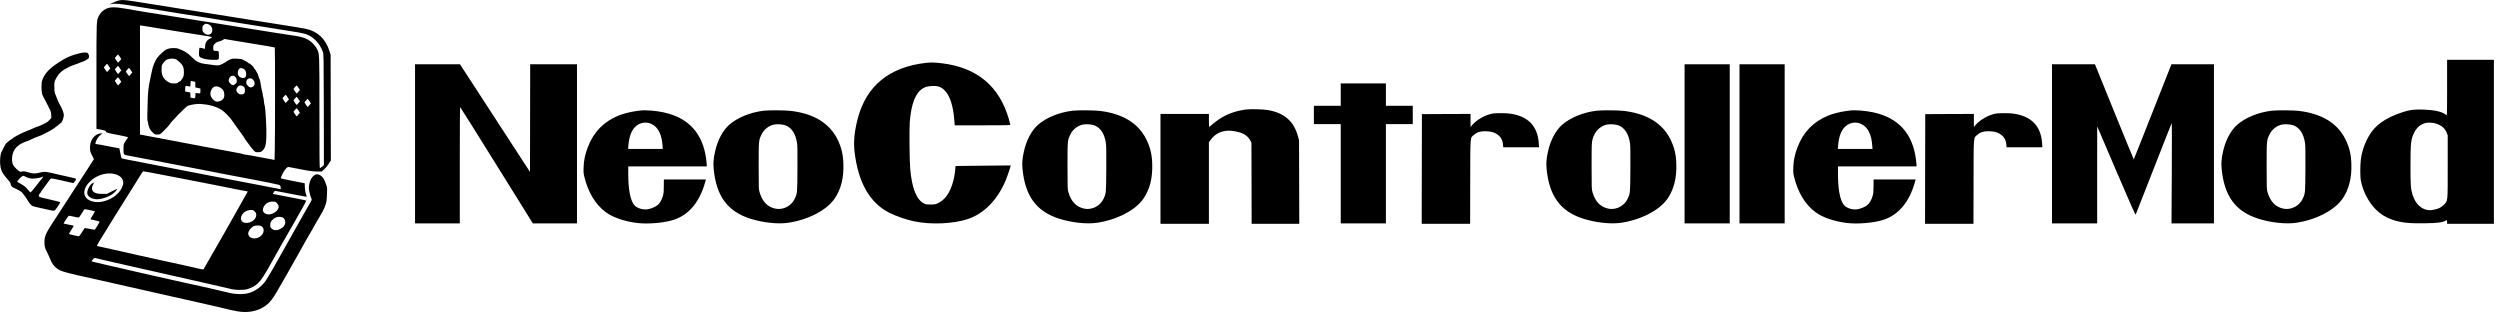 <?xml version="1.0" standalone="no"?>
<!DOCTYPE svg PUBLIC "-//W3C//DTD SVG 20010904//EN"
 "http://www.w3.org/TR/2001/REC-SVG-20010904/DTD/svg10.dtd">
<svg version="1.0" xmlns="http://www.w3.org/2000/svg"
 width="6144pt" height="767pt" viewBox="0 0 6144 767"
 preserveAspectRatio="xMidYMid meet">
<g transform="translate(0,767) scale(0.1,-0.1)"
fill="#000000" stroke="none">
<path d="M2940 7663 c-57 -9 -230 -83 -230 -98 0 -2 17 1 38 7 62 18 230 2
542 -51 335 -56 743 -122 935 -151 72 -11 153 -25 180 -30 28 -6 111 -19 185
-29 162 -23 516 -79 765 -121 99 -16 252 -41 340 -55 88 -14 214 -34 280 -45
107 -18 247 -40 700 -111 702 -110 758 -120 848 -150 180 -60 340 -230 411
-434 20 -59 21 -73 24 -1422 l2 -1361 -42 -36 c-23 -20 -48 -36 -55 -36 -11 0
-13 242 -13 1373 0 1510 3 1422 -62 1556 -19 40 -56 89 -97 131 -103 105 -224
157 -441 190 -41 6 -145 22 -230 35 -85 13 -213 33 -285 44 -143 22 -506 81
-880 141 -368 60 -487 79 -655 105 -85 13 -225 35 -310 49 -85 14 -299 48
-475 76 -176 28 -403 64 -505 81 -102 16 -257 40 -345 54 -88 14 -182 30 -210
35 -27 5 -144 26 -260 46 -272 46 -384 45 -486 -2 -79 -37 -140 -97 -181 -178
-59 -117 -58 -72 -58 -1482 l0 -1291 68 -12 c150 -28 161 -31 164 -54 4 -26
33 -34 345 -93 112 -22 203 -43 203 -48 0 -4 -14 -24 -30 -43 -17 -18 -42 -57
-58 -86 -24 -47 -27 -62 -27 -152 0 -156 -8 -146 142 -174 70 -13 196 -37 278
-53 83 -16 211 -40 285 -54 144 -26 561 -107 930 -179 124 -25 287 -56 363
-70 76 -14 157 -29 180 -35 23 -5 116 -23 207 -41 91 -17 278 -53 415 -79 138
-27 327 -63 420 -80 205 -38 487 -95 571 -116 56 -14 62 -18 68 -46 3 -17 6
-39 6 -50 0 -22 18 -24 -250 29 -96 19 -186 37 -200 39 -14 3 -189 36 -390 75
-201 38 -410 78 -465 89 -92 17 -514 99 -880 170 -82 16 -303 59 -490 95 -187
36 -491 95 -675 131 -184 35 -384 74 -445 86 -60 11 -113 24 -117 27 -4 3 -18
60 -31 126 l-24 120 -64 11 c-35 6 -111 21 -169 32 -185 37 -322 62 -341 62
-16 0 -18 5 -13 28 19 82 80 171 142 209 l37 23 -36 0 c-163 0 -289 -169 -277
-372 4 -70 10 -91 50 -169 l46 -90 -81 -127 c-138 -217 -617 -954 -790 -1217
-306 -464 -336 -521 -344 -666 -7 -107 7 -171 57 -266 21 -39 55 -114 76 -165
51 -130 100 -196 191 -259 89 -62 238 -102 963 -259 78 -16 328 -73 525 -119
44 -10 125 -29 180 -41 171 -38 358 -80 400 -90 22 -5 191 -44 375 -85 184
-41 373 -84 420 -95 47 -11 148 -33 225 -50 125 -27 223 -50 420 -95 33 -8
132 -30 220 -50 88 -20 205 -47 260 -60 271 -65 328 -78 429 -96 237 -42 458
-6 636 101 161 97 233 192 465 610 32 58 82 143 110 190 29 47 147 256 263
465 115 209 251 449 301 533 50 85 91 155 91 157 0 5 137 242 199 345 56 93
106 213 122 293 6 29 13 118 15 198 5 138 3 150 -22 225 -45 136 -89 200 -161
235 -55 27 -100 20 -149 -23 -69 -60 -113 -179 -114 -301 0 -53 33 -194 56
-238 20 -39 18 -53 -12 -101 -14 -23 -88 -152 -164 -287 -76 -135 -177 -316
-226 -401 -139 -246 -193 -342 -309 -550 -187 -337 -346 -612 -395 -685 -101
-149 -248 -261 -408 -312 -144 -45 -360 -40 -547 12 -27 8 -160 39 -295 69
-135 30 -294 66 -355 81 -94 22 -350 78 -480 105 -131 28 -1648 372 -1845 420
-69 16 -177 42 -240 57 -63 15 -117 28 -119 29 -2 2 10 21 25 43 31 43 46 48
104 31 19 -6 53 -15 75 -19 22 -5 112 -25 200 -46 88 -20 306 -70 485 -111
179 -40 505 -114 725 -164 606 -138 941 -214 1260 -285 263 -59 349 -79 570
-132 99 -24 300 -24 380 0 112 34 203 85 269 150 82 81 160 201 346 537 157
282 317 565 425 750 34 58 84 146 112 195 28 50 108 190 177 313 70 122 124
226 122 231 -3 5 -95 26 -203 46 -109 21 -293 56 -409 79 l-211 41 24 38 c20
33 28 38 51 33 15 -3 90 -17 167 -31 77 -15 241 -46 364 -71 124 -24 226 -42
228 -40 2 2 -6 32 -18 67 -15 44 -24 96 -27 165 l-4 100 -87 17 c-47 9 -178
35 -290 57 -112 22 -206 42 -209 45 -8 7 28 95 64 155 49 84 98 132 126 126
13 -3 84 -17 158 -30 74 -14 200 -38 280 -53 106 -21 176 -28 260 -28 l116 0
60 53 c35 31 81 87 112 136 l53 83 -3 1299 -3 1299 -28 88 c-94 302 -293 489
-587 550 -73 16 -402 69 -745 122 -93 15 -278 44 -410 65 -132 22 -386 62
-565 90 -179 28 -473 75 -655 105 -181 29 -395 63 -475 75 -80 11 -167 25
-195 30 -27 6 -151 26 -275 45 -361 57 -394 62 -625 99 -486 78 -535 84 -625
69z m2219 -610 c85 -65 77 -207 -14 -232 -49 -13 -94 2 -135 44 -32 34 -35 41
-35 100 0 56 3 66 27 88 15 14 33 27 40 30 24 11 83 -5 117 -30z m-1489 -42
c30 -6 129 -22 220 -36 91 -14 257 -41 370 -60 113 -18 264 -43 335 -54 637
-99 608 -94 612 -107 2 -5 -15 -18 -37 -28 -89 -39 -130 -106 -130 -213 0 -24
-3 -43 -7 -43 -4 0 -33 7 -65 16 -32 9 -62 14 -66 10 -9 -10 -16 -169 -8 -200
13 -52 170 -96 339 -96 154 0 147 -5 147 104 0 58 -4 96 -12 104 -7 7 -31 12
-54 12 -69 0 -74 5 -74 71 0 51 4 63 31 94 39 43 54 52 127 71 31 8 70 24 85
35 l29 21 241 -40 c133 -23 330 -55 437 -72 272 -43 554 -91 563 -97 9 -5 9
-2173 0 -2516 l-6 -248 -26 6 c-14 4 -87 17 -161 30 -74 13 -205 38 -290 55
-85 17 -184 34 -220 37 -36 3 -67 9 -70 12 -6 8 -84 25 -265 57 -148 26 -331
60 -665 124 -113 21 -304 57 -425 80 -443 83 -1017 191 -1127 213 l-58 11 0
1341 0 1342 88 -13 c48 -7 112 -17 142 -23z m-726 -736 l37 -56 -38 -44 c-20
-25 -40 -45 -43 -45 -3 0 -22 26 -42 57 l-36 57 35 43 c19 24 39 43 43 43 4 0
24 -25 44 -55z m-270 -230 l37 -56 -38 -44 c-20 -25 -40 -45 -43 -45 -3 0 -22
26 -42 57 l-36 57 35 43 c19 24 39 43 43 43 4 0 24 -25 44 -55z m270 -50 l37
-56 -38 -44 c-20 -25 -40 -45 -43 -45 -3 0 -22 26 -42 57 l-36 57 35 43 c19
24 39 43 43 43 4 0 24 -25 44 -55z m270 -50 l37 -56 -38 -44 c-20 -25 -40 -45
-43 -45 -3 0 -22 26 -42 57 l-36 57 35 43 c19 24 39 43 43 43 4 0 24 -25 44
-55z m-270 -230 l37 -56 -38 -44 c-20 -25 -40 -45 -43 -45 -3 0 -22 26 -42 57
l-36 57 35 43 c19 24 39 43 43 43 4 0 24 -25 44 -55z m4390 -200 l37 -56 -38
-44 c-20 -25 -40 -45 -43 -45 -3 0 -22 26 -42 57 l-36 57 35 43 c19 24 39 43
43 43 4 0 24 -25 44 -55z m-270 -230 l37 -56 -38 -44 c-20 -25 -40 -45 -43
-45 -3 0 -22 26 -42 57 l-36 57 35 43 c19 24 39 43 43 43 4 0 24 -25 44 -55z
m270 -50 l37 -56 -38 -44 c-20 -25 -40 -45 -43 -45 -3 0 -22 26 -42 57 l-36
57 35 43 c19 24 39 43 43 43 4 0 24 -25 44 -55z m270 -50 l37 -56 -38 -44
c-20 -25 -40 -45 -43 -45 -3 0 -22 26 -42 57 l-36 57 35 43 c19 24 39 43 43
43 4 0 24 -25 44 -55z m-270 -230 l37 -56 -38 -44 c-20 -25 -40 -45 -43 -45
-3 0 -22 26 -42 57 l-36 57 35 43 c19 24 39 43 43 43 4 0 24 -25 44 -55z
m-3616 -1529 c192 -38 492 -95 667 -128 61 -11 277 -53 480 -93 204 -40 489
-96 635 -125 146 -28 317 -62 380 -76 63 -13 136 -27 163 -30 26 -4 47 -8 47
-9 0 -3 -154 -276 -553 -980 -158 -279 -517 -906 -534 -931 -6 -9 -42 -4 -133
17 -175 42 -293 68 -620 139 -157 34 -352 77 -435 95 -82 19 -285 64 -450 100
-165 37 -327 73 -360 82 -33 8 -130 30 -215 48 -352 75 -410 89 -410 96 0 9
85 151 255 424 64 105 149 242 188 305 39 63 132 212 207 330 75 118 180 285
232 370 108 175 205 331 232 373 10 15 25 27 32 27 8 0 94 -15 192 -34z m-910
-31 c115 -27 186 -81 212 -160 46 -138 -104 -355 -313 -454 -187 -88 -355
-102 -497 -40 -162 72 -185 242 -55 407 152 194 431 299 653 247z m3999 -719
c36 -38 48 -74 39 -108 -11 -44 -46 -89 -93 -118 -85 -54 -169 -65 -233 -29
-63 36 -76 90 -39 166 41 84 135 136 234 129 53 -4 63 -8 92 -40z m-4617 -166
c141 -30 140 -30 140 -39 0 -5 -25 -48 -55 -97 -30 -48 -53 -89 -51 -91 2 -2
12 -6 22 -8 11 -2 59 -14 109 -25 49 -12 91 -23 94 -25 5 -5 -106 -192 -119
-200 -5 -3 -62 6 -126 20 -65 14 -120 22 -124 18 -4 -5 -35 -52 -70 -106 -59
-90 -66 -98 -89 -92 -14 4 -69 16 -121 26 -52 11 -98 24 -103 28 -4 4 22 51
58 104 42 63 61 99 53 101 -7 2 -65 14 -128 27 -63 12 -116 23 -118 25 -5 3
119 189 128 192 5 2 61 -8 125 -23 64 -14 120 -23 125 -20 5 3 37 51 71 105
33 55 66 100 73 100 7 0 54 -9 106 -20z m4064 -31 c110 -96 1 -272 -178 -286
-74 -6 -117 11 -141 57 -20 40 -19 76 6 127 38 78 126 131 221 132 50 1 62 -3
92 -30z m688 -151 c60 -22 88 -120 54 -186 -25 -49 -91 -100 -151 -117 -76
-23 -129 -13 -173 31 -33 33 -34 37 -30 94 3 48 10 67 35 97 67 84 173 116
265 81z m-522 -214 c112 -67 60 -236 -89 -289 -117 -41 -231 12 -231 108 0 64
85 166 155 186 51 15 135 12 165 -5z"/>
<path d="M4163 6480 c-22 -5 -59 -18 -80 -28 -49 -25 -167 -134 -220 -204 -42
-54 -106 -201 -118 -273 -4 -22 -14 -65 -22 -95 -8 -30 -30 -137 -49 -238 -29
-157 -35 -219 -44 -435 -13 -325 -13 -514 0 -522 6 -3 10 -22 10 -42 0 -19 6
-49 14 -66 8 -18 17 -44 20 -58 7 -33 88 -125 129 -146 22 -11 45 -14 84 -9
52 6 57 9 156 109 56 56 109 114 117 129 42 75 408 450 458 469 77 29 229 51
313 45 210 -15 370 -60 504 -140 87 -52 233 -204 300 -313 16 -26 38 -58 48
-69 10 -12 40 -53 65 -90 26 -38 73 -104 105 -146 31 -43 57 -82 57 -87 0 -5
33 -51 73 -104 39 -52 79 -105 87 -118 8 -13 36 -45 61 -71 44 -46 49 -48 102
-48 75 0 98 10 141 63 48 59 65 126 72 300 9 205 -22 754 -45 797 -5 9 -12 54
-16 100 -4 47 -11 90 -15 95 -4 6 -10 36 -14 68 -3 32 -10 65 -15 75 -5 9 -19
80 -31 157 -11 77 -26 143 -32 146 -6 4 -19 37 -28 73 -10 36 -29 81 -44 100
-14 19 -26 39 -26 45 0 6 -9 16 -20 23 -11 7 -20 20 -20 28 0 21 -91 110 -112
110 -9 0 -23 8 -30 18 -11 14 -78 53 -98 57 -3 0 -17 9 -32 19 -20 13 -54 19
-140 23 -100 5 -119 3 -168 -17 -30 -12 -71 -34 -90 -48 -50 -38 -152 -90
-192 -97 -20 -4 -69 -2 -109 4 -41 6 -99 13 -129 17 -215 21 -296 53 -401 157
-134 133 -190 169 -363 233 -41 15 -145 17 -213 4z m165 -269 c21 -11 66 -48
100 -82 74 -75 92 -123 92 -239 0 -78 -20 -141 -54 -170 -9 -7 -16 -19 -16
-26 0 -8 -6 -14 -12 -14 -7 0 -31 -14 -52 -30 -36 -27 -47 -30 -113 -30 -61 0
-82 5 -125 28 -121 64 -178 161 -178 301 0 43 3 93 6 110 7 33 81 123 118 143
60 32 180 37 234 9z m1649 -228 c50 -23 73 -66 73 -135 0 -49 -3 -59 -26 -77
-32 -25 -59 -26 -108 -6 -53 22 -78 68 -72 127 10 93 59 126 133 91z m-209
-189 c32 -22 52 -67 52 -114 0 -34 -6 -47 -32 -71 -48 -43 -86 -40 -133 12
-34 38 -37 45 -32 87 9 81 87 127 145 86z m446 -77 c58 -62 58 -145 1 -178
-47 -28 -77 -23 -118 16 -43 42 -53 74 -41 123 17 69 109 91 158 39z m-1464
-48 l50 -11 0 -68 0 -68 63 -14 62 -13 0 -60 c0 -67 5 -64 -85 -54 l-35 4 -3
-60 c-2 -33 -7 -63 -11 -68 -4 -4 -31 -3 -59 4 l-52 11 0 64 c0 49 -3 64 -15
64 -7 0 -37 5 -65 11 l-50 11 0 63 c0 73 12 84 77 66 54 -15 53 -16 53 43 0
49 7 86 16 86 1 0 26 -5 54 -11z m1214 -113 c42 -22 55 -46 56 -105 0 -74 -24
-101 -90 -101 -38 0 -52 6 -83 34 -52 48 -50 102 6 164 24 26 71 29 111 8z
m-530 -54 c43 -33 55 -49 67 -89 38 -136 -13 -221 -145 -239 -38 -6 -50 -2
-89 25 -54 37 -97 108 -97 160 0 85 53 173 110 184 55 11 101 -1 154 -41z"/>
<path d="M2269 3165 c-50 -27 -111 -128 -123 -203 -13 -86 41 -149 154 -178
44 -11 82 -14 120 -10 156 18 330 95 406 179 80 89 73 91 -67 19 l-130 -66
-112 -1 c-129 0 -191 18 -232 66 -33 40 -33 90 0 155 14 27 25 50 25 52 0 5
-17 0 -41 -13z"/>
<path d="M1975 6365 c-216 -49 -351 -108 -554 -243 -223 -148 -328 -265 -386
-431 -21 -61 -20 -259 1 -332 9 -30 24 -65 34 -79 10 -14 35 -61 57 -105 22
-44 59 -118 83 -165 38 -73 44 -95 48 -161 l4 -77 -48 -53 c-38 -40 -73 -64
-152 -102 -56 -27 -108 -50 -115 -51 -27 -5 -89 -29 -149 -58 -34 -16 -94 -41
-133 -55 -88 -32 -242 -108 -320 -158 -65 -41 -183 -133 -201 -156 -14 -17
-94 -171 -112 -216 -32 -78 -41 -256 -18 -363 20 -93 45 -142 121 -236 22 -27
45 -54 50 -61 6 -7 25 -29 43 -49 17 -19 32 -45 32 -56 0 -44 30 -85 76 -103
61 -23 185 -92 204 -113 35 -38 114 -150 150 -211 58 -99 91 -126 180 -146
105 -23 271 -60 361 -80 42 -10 87 -15 101 -12 18 5 44 35 87 100 33 51 61 98
61 104 0 5 -33 17 -72 26 -40 9 -100 23 -133 31 -33 9 -116 28 -184 43 -143
32 -155 42 -126 97 11 20 23 36 27 36 3 0 10 9 13 20 3 11 12 26 19 32 6 7 27
36 46 63 19 28 38 52 41 55 3 3 21 28 40 55 59 87 90 124 108 130 9 3 135 -22
280 -55 l264 -60 28 32 c29 34 44 66 36 75 -8 7 -73 23 -362 88 -66 15 -169
39 -230 52 -163 37 -200 38 -297 11 -105 -29 -181 -28 -282 6 -80 27 -129 32
-168 17 -31 -12 -52 0 -127 71 -81 77 -105 130 -105 233 0 183 82 315 248 396
44 22 83 39 87 39 4 0 18 4 31 9 13 5 26 9 30 10 5 0 39 17 77 36 37 19 71 35
74 35 3 0 18 5 34 12 15 6 30 12 33 13 74 19 316 141 410 206 47 32 107 79
134 104 27 25 52 45 55 45 16 0 61 133 61 181 0 45 -46 169 -88 236 -31 51
-97 202 -128 293 -14 41 -19 84 -19 171 0 115 0 116 39 193 69 135 149 207
326 292 47 23 112 49 145 58 33 10 83 28 112 42 28 13 57 24 63 24 20 0 135
62 153 83 9 11 17 30 17 42 0 36 -21 85 -40 95 -25 14 -103 11 -175 -5z
m-1366 -3029 c27 -23 135 -56 184 -56 68 0 198 21 229 36 54 28 51 15 -13 -61
-56 -67 -62 -74 -103 -130 -17 -22 -32 -42 -36 -45 -3 -3 -17 -21 -31 -40 -30
-40 -85 -100 -92 -100 -2 0 -32 34 -67 75 -51 61 -79 84 -161 131 -54 31 -99
58 -99 61 0 2 21 29 48 60 67 78 108 98 141 69z"/>
<path d="M60140 5520 c0 -374 -2 -680 -5 -680 -3 0 -22 11 -43 25 -100 66
-279 103 -532 112 -234 7 -332 -5 -505 -61 -428 -138 -683 -318 -839 -591
-104 -183 -173 -386 -197 -583 -16 -138 -17 -411 0 -502 46 -259 189 -537 366
-715 119 -119 240 -195 406 -253 211 -74 415 -97 817 -89 292 5 404 18 486 58
22 10 41 19 43 19 2 0 3 -20 3 -45 l0 -45 575 0 575 0 0 2015 0 2015 -575 0
-575 0 0 -680z m-264 -890 c135 -46 209 -112 256 -227 l23 -58 0 -765 c0 -894
6 -840 -99 -946 -67 -67 -124 -94 -256 -121 -224 -47 -426 101 -510 372 -44
144 -50 231 -50 715 0 566 11 658 98 823 60 116 147 189 262 222 71 20 194 13
276 -15z"/>
<path d="M22755 6125 c-899 -103 -1463 -563 -1674 -1365 -86 -329 -109 -584
-77 -843 93 -745 377 -1236 853 -1476 171 -85 406 -167 603 -209 416 -89 971
-65 1331 57 392 132 716 463 919 934 46 109 136 375 129 381 -2 1 -278 -1
-614 -5 -335 -4 -640 -8 -676 -8 l-66 -1 -7 -85 c-20 -261 -111 -530 -230
-674 -59 -71 -116 -116 -196 -155 -61 -29 -72 -31 -180 -31 -105 0 -119 2
-165 26 -184 98 -292 370 -335 844 -18 192 -25 985 -11 1160 37 460 148 731
341 834 51 27 80 35 167 44 169 17 263 -12 357 -113 125 -135 200 -369 228
-705 l11 -145 684 0 c551 0 683 2 683 13 0 7 -15 67 -34 133 -232 812 -781
1273 -1641 1378 -182 22 -279 25 -400 11z"/>
<path d="M10200 4135 l0 -1955 550 0 550 0 0 1430 c0 787 3 1430 8 1430 4 -1
408 -644 897 -1430 l890 -1430 543 0 542 0 0 1955 0 1955 -575 0 -575 0 -2
-1322 -3 -1323 -860 1322 -860 1323 -552 0 -553 0 0 -1955z"/>
<path d="M41400 4135 l0 -1955 555 0 555 0 0 1955 0 1955 -555 0 -555 0 0
-1955z"/>
<path d="M42750 4135 l0 -1955 555 0 555 0 0 1955 0 1955 -555 0 -555 0 0
-1955z"/>
<path d="M50430 4135 l0 -1955 555 0 555 0 0 1193 1 1192 468 -1094 c376 -876
471 -1090 478 -1075 6 10 205 519 443 1129 238 611 437 1114 442 1120 5 5 5
-533 2 -1228 l-7 -1237 521 0 522 0 0 1955 0 1955 -522 0 -523 0 -460 -1166
c-252 -641 -462 -1167 -465 -1169 -3 -2 -219 522 -480 1166 l-474 1169 -528 0
-528 0 0 -1955z"/>
<path d="M32950 5345 l0 -275 -330 0 -330 0 0 -225 0 -225 330 0 330 0 0
-1220 0 -1220 555 0 555 0 0 1220 0 1220 330 0 330 0 0 225 0 225 -330 0 -330
0 0 275 0 275 -555 0 -555 0 0 -275z"/>
<path d="M30636 4980 c-221 -26 -423 -90 -601 -193 -82 -47 -237 -162 -279
-206 -17 -17 -33 -31 -38 -31 -4 0 -8 72 -8 160 l0 160 -595 0 -595 0 0 -1350
0 -1350 595 0 595 0 0 1003 0 1002 50 67 c112 153 292 231 489 214 253 -23
404 -98 478 -238 l28 -53 3 -997 2 -998 586 0 585 0 -3 1028 -3 1027 -28 100
c-100 366 -335 570 -737 640 -112 19 -411 28 -524 15z"/>
<path d="M15740 4954 c-14 -2 -65 -9 -115 -15 -115 -14 -329 -69 -425 -109
-368 -153 -612 -405 -755 -780 -65 -172 -97 -319 -102 -482 -5 -130 -3 -159
17 -240 93 -384 273 -683 524 -870 175 -131 462 -230 776 -268 265 -32 665 2
895 77 374 121 640 439 775 926 l19 67 -517 0 -517 0 -1 -163 c0 -137 -4 -175
-23 -245 -26 -92 -81 -186 -133 -225 -54 -42 -161 -87 -233 -99 -123 -21 -271
24 -337 102 -96 112 -148 380 -148 767 l0 183 965 0 965 0 0 38 c0 20 -7 85
-15 144 -84 632 -433 1014 -1048 1147 -183 40 -454 61 -567 45z m272 -331
c162 -77 252 -256 271 -535 l5 -78 -425 0 -426 0 7 88 c19 235 86 397 201 484
109 83 246 98 367 41z"/>
<path d="M18770 4949 c-329 -38 -659 -173 -857 -353 -157 -142 -283 -385 -341
-656 -38 -177 -46 -277 -33 -418 63 -668 340 -1047 896 -1225 309 -99 683
-140 935 -102 489 72 944 308 1139 590 159 230 230 509 218 864 -8 234 -50
406 -148 602 -196 394 -584 628 -1147 694 -139 16 -533 19 -662 4z m532 -359
c156 -58 254 -209 288 -445 8 -55 10 -250 8 -630 -4 -603 -3 -594 -68 -732
-79 -171 -279 -276 -462 -243 -199 35 -334 172 -401 407 -21 76 -22 91 -22
643 0 629 0 630 70 775 60 125 177 217 310 244 75 15 210 6 277 -19z"/>
<path d="M26360 4949 c-329 -38 -659 -173 -857 -353 -157 -142 -283 -385 -341
-656 -38 -177 -46 -277 -33 -418 63 -668 340 -1047 896 -1225 309 -99 683
-140 935 -102 489 72 944 308 1139 590 159 230 230 509 218 864 -8 234 -50
406 -148 602 -196 394 -584 628 -1147 694 -139 16 -533 19 -662 4z m532 -359
c156 -58 254 -209 288 -445 8 -55 10 -250 8 -630 -4 -603 -3 -594 -68 -732
-79 -171 -279 -276 -462 -243 -199 35 -334 172 -401 407 -21 76 -22 91 -22
643 0 629 0 630 70 775 60 125 177 217 310 244 75 15 210 6 277 -19z"/>
<path d="M39240 4949 c-329 -38 -659 -173 -857 -353 -157 -142 -283 -385 -341
-656 -38 -177 -46 -277 -33 -418 63 -668 340 -1047 896 -1225 309 -99 683
-140 935 -102 489 72 944 308 1139 590 159 230 230 509 218 864 -8 234 -50
406 -148 602 -196 394 -584 628 -1147 694 -139 16 -533 19 -662 4z m532 -359
c156 -58 254 -209 288 -445 8 -55 10 -250 8 -630 -4 -603 -3 -594 -68 -732
-79 -171 -279 -276 -462 -243 -199 35 -334 172 -401 407 -21 76 -22 91 -22
643 0 629 0 630 70 775 60 125 177 217 310 244 75 15 210 6 277 -19z"/>
<path d="M45470 4954 c-14 -2 -65 -9 -115 -15 -115 -14 -329 -69 -425 -109
-368 -153 -612 -405 -755 -780 -65 -172 -97 -319 -102 -482 -5 -130 -3 -159
17 -240 93 -384 273 -683 524 -870 175 -131 462 -230 776 -268 265 -32 665 2
895 77 374 121 640 439 775 926 l19 67 -517 0 -517 0 -1 -163 c0 -137 -4 -175
-23 -245 -26 -92 -81 -186 -133 -225 -54 -42 -161 -87 -233 -99 -123 -21 -271
24 -337 102 -96 112 -148 380 -148 767 l0 183 965 0 965 0 0 38 c0 20 -7 85
-15 144 -84 632 -433 1014 -1048 1147 -183 40 -454 61 -567 45z m272 -331
c162 -77 252 -256 271 -535 l5 -78 -425 0 -426 0 7 88 c19 235 86 397 201 484
109 83 246 98 367 41z"/>
<path d="M55830 4949 c-329 -38 -659 -173 -857 -353 -157 -142 -283 -385 -341
-656 -38 -177 -46 -277 -33 -418 63 -668 340 -1047 896 -1225 309 -99 683
-140 935 -102 489 72 944 308 1139 590 159 230 230 509 218 864 -8 234 -50
406 -148 602 -196 394 -584 628 -1147 694 -139 16 -533 19 -662 4z m532 -359
c156 -58 254 -209 288 -445 8 -55 10 -250 8 -630 -4 -603 -3 -594 -68 -732
-79 -171 -279 -276 -462 -243 -199 35 -334 172 -401 407 -21 76 -22 91 -22
643 0 629 0 630 70 775 60 125 177 217 310 244 75 15 210 6 277 -19z"/>
<path d="M36688 4880 c-182 -31 -390 -147 -505 -281 l-43 -51 0 161 0 161
-597 -2 -598 -3 -3 -1347 -2 -1348 595 0 595 0 2 1028 c3 1166 -4 1073 89
1156 73 65 150 91 274 91 55 -1 125 -7 155 -14 175 -43 276 -153 288 -313 l5
-68 440 0 440 0 -6 98 c-28 430 -272 676 -727 732 -97 12 -332 11 -402 0z"/>
<path d="M49058 4880 c-182 -31 -390 -147 -505 -281 l-43 -51 0 161 0 161
-597 -2 -598 -3 -3 -1347 -2 -1348 595 0 595 0 2 1028 c3 1166 -4 1073 89
1156 73 65 150 91 274 91 55 -1 125 -7 155 -14 175 -43 276 -153 288 -313 l5
-68 440 0 440 0 -6 98 c-28 430 -272 676 -727 732 -97 12 -332 11 -402 0z"/>
</g>
</svg>
